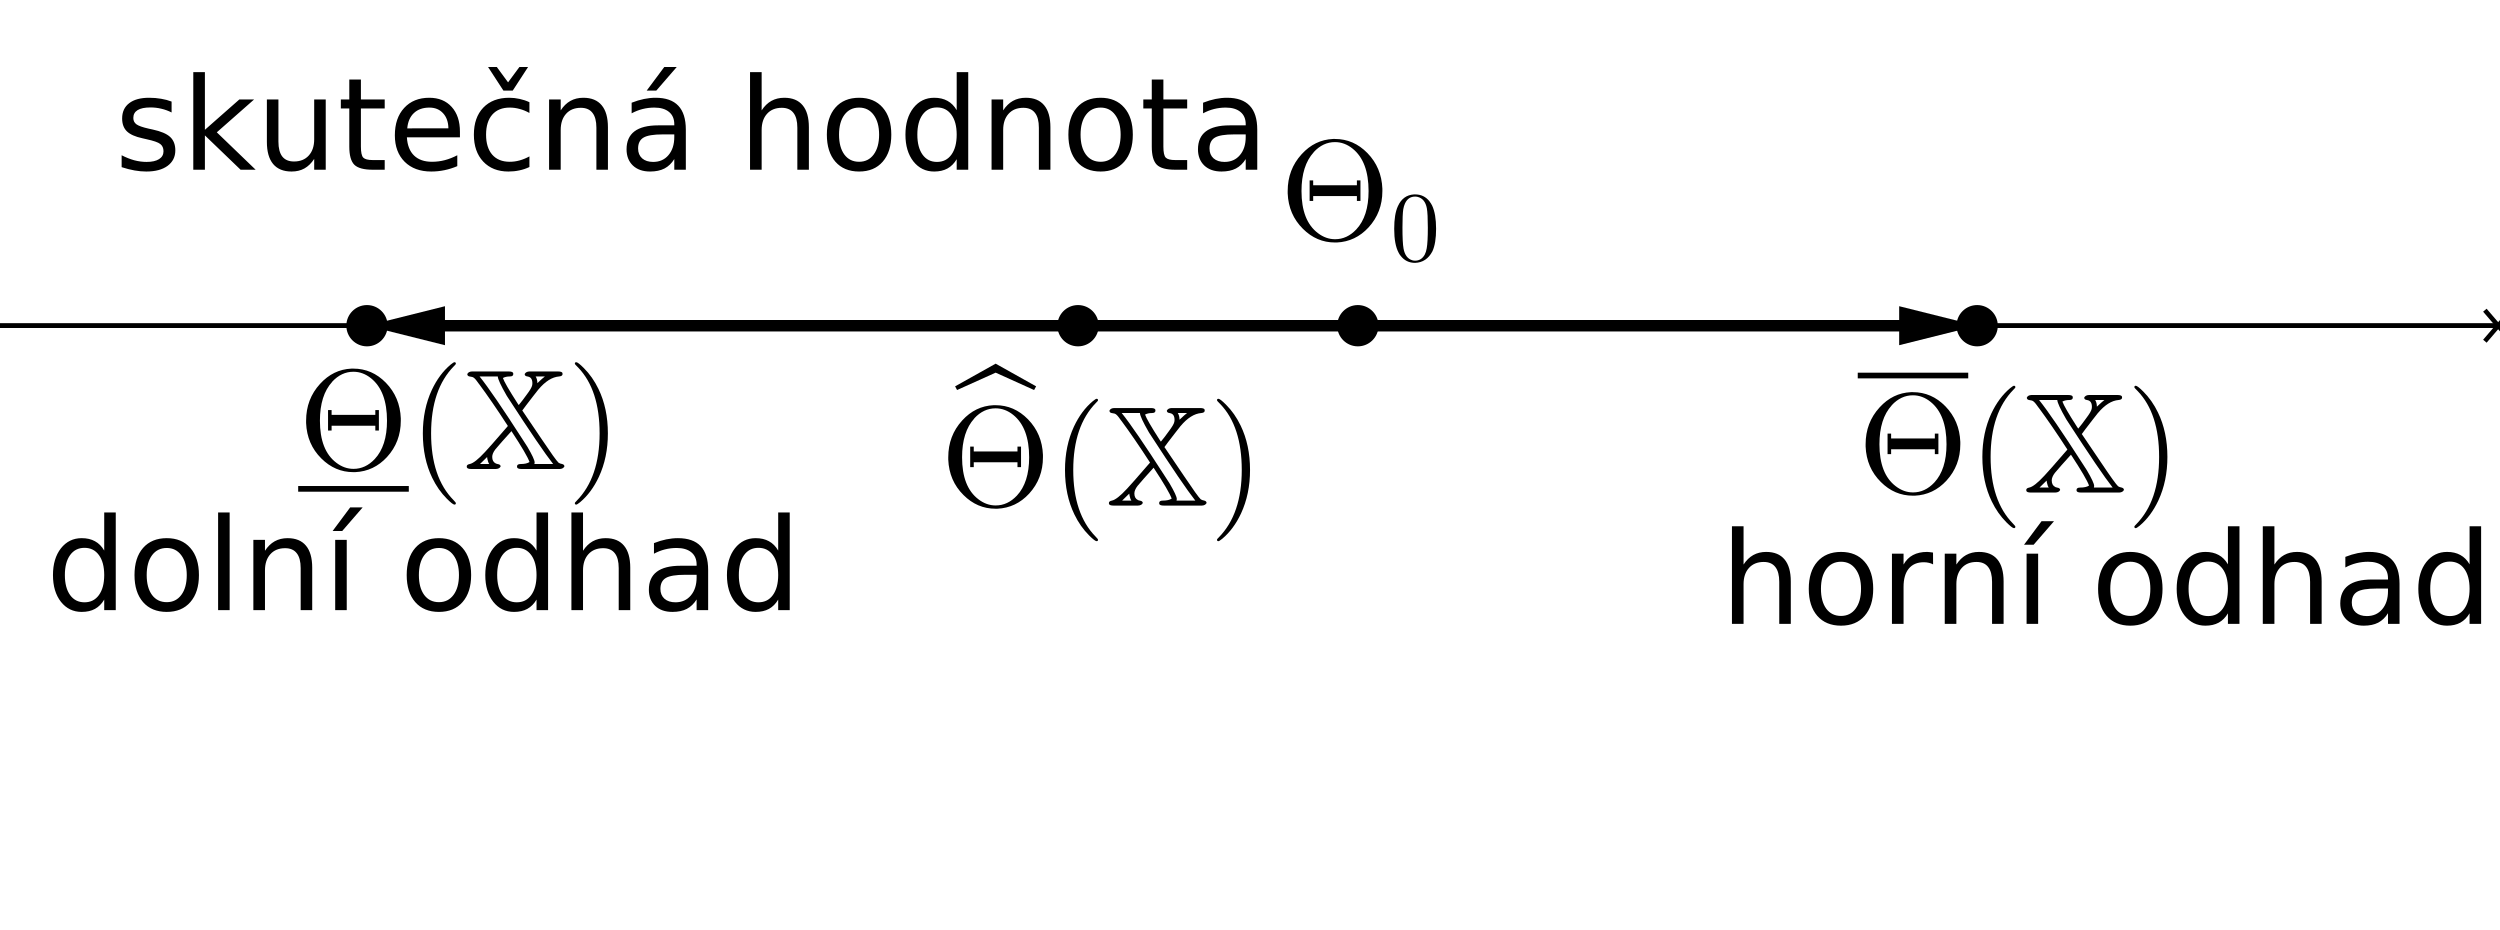 <?xml version="1.0" standalone="no"?>

<svg 
     version="1.1"
     baseProfile="full"
     xmlns="http://www.w3.org/2000/svg"
     xmlns:xlink="http://www.w3.org/1999/xlink"
     xmlns:ev="http://www.w3.org/2001/xml-events"
     x="0px"
     y="0px"
     width="309px"
     height="115px"
     viewBox="0 0 309 115"
     >
<rect x="0" y="0" width="309" height="115" fill="#808080" stroke="none"/>
<title></title>
<desc>Creator: FreeHEP Graphics2D Driver Producer: geogebra.export.SVGExtensions Revision: 12753  Source:  Date: Thursday, February 20, 2020 9:40:34 AM CET</desc>
<g stroke-linejoin="miter" stroke-dashoffset="0" stroke-dasharray="none" stroke-width="1" stroke-miterlimit="10" stroke-linecap="square">
<g transform="matrix(0.567, 0, 0, 0.567, 0, 0)">
<g fill-opacity="1" fill-rule="nonzero" stroke="none" fill="#ffffff">
  <path d="M 0 0 L 546 0 L 546 203 L 0 203 L 0 0 z"/>
</g> <!-- drawing style -->
</g> <!-- transform -->
<g transform="matrix(0.567, 0, 0, 0.567, 0, 0)">
<g stroke-linecap="butt" fill="none" stroke-opacity="1" stroke="#000000">
  <path d="M 0 71 L 544 71"/>
</g> <!-- drawing style -->
</g> <!-- transform -->
<g transform="matrix(0.567, 0, 0, 0.567, 0, 0)">
<g stroke-linecap="butt" fill="none" stroke-opacity="1" stroke="#000000">
  <path d="M 545 71.5 L 542 68"/>
</g> <!-- drawing style -->
</g> <!-- transform -->
<g transform="matrix(0.567, 0, 0, 0.567, 0, 0)">
<g stroke-linecap="butt" fill="none" stroke-opacity="1" stroke="#000000">
  <path d="M 545 70.5 L 542 74"/>
</g> <!-- drawing style -->
</g> <!-- transform -->
<g id="misc">
</g><!-- misc -->
<g id="layer0">
<g transform="matrix(0.567, 0, 0, 0.567, 0, 0)">
<g stroke-linejoin="round" stroke-linecap="round" fill="none" stroke-opacity="1" stroke="#000000">
  <path d="M -5 71 L 551 71"/>
</g> <!-- drawing style -->
</g> <!-- transform -->
<g transform="matrix(0.567, 0, 0, 0.567, 0, 0)">
<g stroke-linejoin="round" stroke-width="2.5" stroke-linecap="round" fill="none" stroke-opacity="1" stroke="#000000">
  <path d="M 296 71 L 414 71"/>
</g> <!-- drawing style -->
</g> <!-- transform -->
<g transform="matrix(0.567, 0, 0, 0.567, 0, 0)">
<g fill-opacity="1" fill-rule="nonzero" stroke="none" fill="#000000">
  <path d="M 431 71 L 414 75.25 L 414 66.75 z"/>
</g> <!-- drawing style -->
</g> <!-- transform -->
<g transform="matrix(0.567, 0, 0, 0.567, 0, 0)">
<g stroke-linejoin="round" stroke-width="2.5" stroke-linecap="round" fill="none" stroke-opacity="1" stroke="#000000">
  <path d="M 296 71 L 97 71"/>
</g> <!-- drawing style -->
</g> <!-- transform -->
<g transform="matrix(0.567, 0, 0, 0.567, 0, 0)">
<g fill-opacity="1" fill-rule="nonzero" stroke="none" fill="#000000">
  <path d="M 80 71 L 97 66.75 L 97 75.25 z"/>
</g> <!-- drawing style -->
</g> <!-- transform -->
<g transform="matrix(0.567, 0, 0, 0.567, 0, 0)">
<g fill-opacity="1" fill-rule="nonzero" stroke="none" fill="#000000">
  <path d="M 300 71 C 300 73.209 298.209 75 296 75 C 293.791 75 292 73.209 292 71 C 292 68.791 293.791 67 296 67 C 298.209 67 300 68.791 300 71 z"/>
</g> <!-- drawing style -->
</g> <!-- transform -->
<g transform="matrix(0.567, 0, 0, 0.567, 0, 0)">
<g stroke-linejoin="round" stroke-linecap="round" fill="none" stroke-opacity="1" stroke="#000000">
  <path d="M 300 71 C 300 73.209 298.209 75 296 75 C 293.791 75 292 73.209 292 71 C 292 68.791 293.791 67 296 67 C 298.209 67 300 68.791 300 71 z"/>
</g> <!-- drawing style -->
</g> <!-- transform -->
<g transform="matrix(0.567, 0, 0, 0.567, 0, 0)">
<g fill-opacity="1" fill-rule="nonzero" stroke="none" fill="#000000">
  <path d="M 239 71 C 239 73.209 237.209 75 235 75 C 232.791 75 231 73.209 231 71 C 231 68.791 232.791 67 235 67 C 237.209 67 239 68.791 239 71 z"/>
</g> <!-- drawing style -->
</g> <!-- transform -->
<g transform="matrix(0.567, 0, 0, 0.567, 0, 0)">
<g stroke-linejoin="round" stroke-linecap="round" fill="none" stroke-opacity="1" stroke="#000000">
  <path d="M 239 71 C 239 73.209 237.209 75 235 75 C 232.791 75 231 73.209 231 71 C 231 68.791 232.791 67 235 67 C 237.209 67 239 68.791 239 71 z"/>
</g> <!-- drawing style -->
</g> <!-- transform -->
<g transform="matrix(0.567, 0, 0, 0.567, 0, 0)">
<g fill-opacity="1" fill-rule="nonzero" stroke="none" fill="#000000">
  <path d="M 435 71 C 435 73.209 433.209 75 431 75 C 428.791 75 427 73.209 427 71 C 427 68.791 428.791 67 431 67 C 433.209 67 435 68.791 435 71 z"/>
</g> <!-- drawing style -->
</g> <!-- transform -->
<g transform="matrix(0.567, 0, 0, 0.567, 0, 0)">
<g stroke-linejoin="round" stroke-linecap="round" fill="none" stroke-opacity="1" stroke="#000000">
  <path d="M 435 71 C 435 73.209 433.209 75 431 75 C 428.791 75 427 73.209 427 71 C 427 68.791 428.791 67 431 67 C 433.209 67 435 68.791 435 71 z"/>
</g> <!-- drawing style -->
</g> <!-- transform -->
<g transform="matrix(0.567, 0, 0, 0.567, 0, 0)">
<g fill-opacity="1" fill-rule="nonzero" stroke="none" fill="#000000">
  <path d="M 84 71 C 84 73.209 82.209 75 80 75 C 77.791 75 76 73.209 76 71 C 76 68.791 77.791 67 80 67 C 82.209 67 84 68.791 84 71 z"/>
</g> <!-- drawing style -->
</g> <!-- transform -->
<g transform="matrix(0.567, 0, 0, 0.567, 0, 0)">
<g stroke-linejoin="round" stroke-linecap="round" fill="none" stroke-opacity="1" stroke="#000000">
  <path d="M 84 71 C 84 73.209 82.209 75 80 75 C 77.791 75 76 73.209 76 71 C 76 68.791 77.791 67 80 67 C 82.209 67 84 68.791 84 71 z"/>
</g> <!-- drawing style -->
</g> <!-- transform -->
<g transform="matrix(0.176, 0, 0, 0.176, 158.173, 29.584)">
<g fill-opacity="1" fill-rule="nonzero" stroke="none" fill="#000000">
  <path d="M 72.094 -33.906 Q 72.094 -19 62.406 -8.406 Q 53.203 1.594 40.094 2.203 L 38.797 2.203 Q 25.906 2.203 16.297 -7.406 Q 6.203 -17.406 5.594 -32.297 L 5.594 -33.906 Q 5.594 -49.094 15.406 -59.797 Q 24.594 -69.906 37.406 -70.5 L 38.797 -70.5 Q 51.906 -70.5 61.594 -60.594 Q 71.5 -50.406 72.094 -35.594 L 72.094 -33.906 z M 38.906 -0.094 Q 47.297 -0.094 53.797 -7 Q 62.406 -16.203 62.406 -33.906 Q 62.406 -54.703 51.203 -63.703 Q 45.5 -68.297 38.797 -68.297 Q 30.406 -68.297 23.906 -61.297 L 23.906 -61.203 Q 15.297 -51.797 15.297 -33.906 Q 15.297 -13.094 26.797 -4.406 Q 32.406 -0.094 38.906 -0.094 z M 56.703 -41.406 L 56.703 -27 L 54.203 -27 L 54.203 -30.406 L 23.5 -30.406 L 23.5 -27 L 21 -27 L 21 -41.406 L 23.5 -41.406 L 23.5 -38 L 54.203 -38 L 54.203 -41.406 L 56.703 -41.406 z"/>
</g> <!-- drawing style -->
</g> <!-- transform -->
<g transform="matrix(0.123, 0, 0, 0.123, 171.843, 32.22)">
<g fill-opacity="1" fill-rule="nonzero" stroke="none" fill="#000000">
  <path d="M 46 -32 Q 46 -17.406 42.297 -9.406 Q 36.406 1.797 24.906 2.203 Q 15.797 2.203 10.297 -5 Q 9.203 -6.297 8.406 -7.906 Q 3.906 -16.203 3.906 -32 Q 3.906 -46.703 7.594 -54.703 Q 12.594 -65.906 23.797 -66.594 L 25 -66.594 Q 33.906 -66.594 39.5 -59.5 L 39.5 -59.406 Q 40.906 -57.594 42 -55.406 Q 46 -46.906 46 -32 z M 24.906 -0 L 24.906 -0 Q 31.203 -0 34.594 -6.094 Q 36 -8.797 36.594 -12.5 Q 37.703 -18.906 37.703 -33.203 Q 37.703 -47.094 36.703 -52.703 Q 34.906 -62.203 27.5 -64.094 Q 26.203 -64.406 24.906 -64.406 Q 17.906 -64.406 14.703 -57.406 Q 13.594 -55 13 -51.594 Q 12.203 -46.203 12.203 -33.203 Q 12.203 -18.094 13.297 -12.094 Q 15.094 -2.5 22.094 -0.406 Q 23.5 -0 24.906 -0 z"/>
</g> <!-- drawing style -->
</g> <!-- transform -->
<g transform="matrix(0.176, 0, 0, 0.176, 118.173, 58.047)">
<g fill-opacity="1" fill-rule="nonzero" stroke="none" fill="#000000">
  <path d="M 0.688 -55.906 L -0.688 -58.5 L 27.781 -74.422 L 56.203 -58.5 L 54.781 -55.906 L 27.781 -68.109 L 0.688 -55.906 z"/>
</g> <!-- drawing style -->
</g> <!-- transform -->
<g transform="matrix(0.176, 0, 0, 0.176, 116.22, 62.49)">
<g fill-opacity="1" fill-rule="nonzero" stroke="none" fill="#000000">
  <path d="M 72.094 -33.906 Q 72.094 -19 62.406 -8.406 Q 53.203 1.594 40.094 2.203 L 38.797 2.203 Q 25.906 2.203 16.297 -7.406 Q 6.203 -17.406 5.594 -32.297 L 5.594 -33.906 Q 5.594 -49.094 15.406 -59.797 Q 24.594 -69.906 37.406 -70.5 L 38.797 -70.5 Q 51.906 -70.5 61.594 -60.594 Q 71.5 -50.406 72.094 -35.594 L 72.094 -33.906 z M 38.906 -0.094 Q 47.297 -0.094 53.797 -7 Q 62.406 -16.203 62.406 -33.906 Q 62.406 -54.703 51.203 -63.703 Q 45.5 -68.297 38.797 -68.297 Q 30.406 -68.297 23.906 -61.297 L 23.906 -61.203 Q 15.297 -51.797 15.297 -33.906 Q 15.297 -13.094 26.797 -4.406 Q 32.406 -0.094 38.906 -0.094 z M 56.703 -41.406 L 56.703 -27 L 54.203 -27 L 54.203 -30.406 L 23.5 -30.406 L 23.5 -27 L 21 -27 L 21 -41.406 L 23.5 -41.406 L 23.5 -38 L 54.203 -38 L 54.203 -41.406 L 56.703 -41.406 z"/>
</g> <!-- drawing style -->
</g> <!-- transform -->
<g transform="matrix(0.176, 0, 0, 0.176, 129.89, 62.49)">
<g fill-opacity="1" fill-rule="nonzero" stroke="none" fill="#000000">
  <path d="M 33.094 24 L 33.094 24 Q 33.094 25 32.094 25 Q 30.906 25 26.797 20.906 Q 20.594 14.703 16.5 6.203 Q 9.906 -7.406 9.906 -25 Q 9.906 -41.906 16.203 -55.5 Q 21.406 -66.594 29.406 -73.297 Q 31.5 -75 32.094 -75 Q 33.094 -75 33.094 -74 Q 33.094 -73.5 31.797 -72.297 Q 15.703 -55.906 15.703 -25 Q 15.703 5.797 31.406 21.797 Q 33.094 23.5 33.094 24 z"/>
</g> <!-- drawing style -->
</g> <!-- transform -->
<g transform="matrix(0.176, 0, 0, 0.176, 136.724, 62.49)">
<g fill-opacity="1" fill-rule="nonzero" stroke="none" fill="#000000">
  <path d="M 45.906 -68.5 L 65.906 -68.5 Q 68.594 -68.5 69.094 -67.5 L 69.094 -67.406 Q 69.203 -67.094 69.203 -66.703 Q 69.203 -65.203 66.797 -65 Q 59.406 -64.406 52.203 -55.797 L 52.094 -55.703 L 52 -55.594 L 51.906 -55.5 L 51.906 -55.406 L 51.797 -55.297 Q 50.5 -53.797 48.5 -51.094 L 43.5 -44.594 L 40.906 -41.094 L 54.5 -21 Q 64.406 -6.203 66.406 -4.406 Q 67.297 -3.797 68.906 -3.5 Q 70.5 -3.094 70.5 -1.797 Q 69.594 -0.094 67.203 -0 L 40.5 -0 Q 37.703 -0 37.297 -1.094 Q 37.203 -1.406 37.203 -1.797 Q 37.203 -3.5 39.797 -3.5 Q 43.906 -3.5 46 -4.906 Q 44.203 -10 33.297 -26.594 Q 25.5 -18 22 -13.797 Q 19.797 -10.906 19.797 -8.5 Q 19.797 -5.094 22.297 -3.906 L 22.406 -3.797 L 22.5 -3.797 Q 23 -3.594 23.5 -3.5 Q 25.703 -3.203 25.703 -1.797 Q 24.906 -0.094 22.297 -0 L 5.203 -0 Q 2.406 -0 2 -1.094 Q 1.906 -1.406 1.906 -1.797 Q 1.906 -3.094 4 -3.5 Q 7.594 -4.203 14.703 -11.906 L 20 -17.797 L 30.797 -30.203 Q 19.594 -47.5 10.703 -59.5 L 10.594 -59.594 Q 9.703 -60.906 8.906 -61.906 Q 7.203 -64.203 5.906 -64.594 Q 5.5 -64.703 4.906 -64.797 Q 4.5 -64.906 3.797 -65 Q 2.297 -65.297 2.297 -66.703 Q 3.094 -68.406 5.594 -68.5 L 31.297 -68.5 Q 34.094 -68.5 34.5 -67.406 Q 34.594 -67.094 34.594 -66.703 Q 34.594 -65 32.203 -65 Q 29.297 -65 27.297 -63.906 Q 28.594 -60.094 37.594 -46.094 L 38.406 -44.906 Q 40.797 -47.703 44 -52.203 Q 47.406 -56.703 47.797 -58.594 Q 48 -59.297 48 -60.203 Q 48 -64.297 44.906 -64.906 Q 44.703 -65 44.5 -65 Q 42.594 -65.203 42.594 -66.703 Q 43.5 -68.406 45.906 -68.5 z M 56.797 -65 L 50.297 -65 Q 51.5 -63.094 51.5 -60.297 Q 55.406 -64 56.797 -65 z M 16.203 -8.406 L 11.203 -3.5 L 17.703 -3.5 Q 16.906 -4.594 16.406 -7 L 16.203 -8.406 L 16.203 -8.406 z M 23.703 -65 L 10.906 -65 Q 20 -53.703 41.594 -20.094 Q 43.594 -17.094 44.5 -15.594 Q 49.594 -6.906 49.594 -4.594 Q 49.594 -4.094 49.406 -3.5 L 62.594 -3.5 Q 54.203 -14.094 30.594 -50.5 Q 30.203 -51.094 29.906 -51.594 Q 23.797 -62.203 23.703 -65 z"/>
</g> <!-- drawing style -->
</g> <!-- transform -->
<g transform="matrix(0.176, 0, 0, 0.176, 149.417, 62.49)">
<g fill-opacity="1" fill-rule="nonzero" stroke="none" fill="#000000">
  <path d="M 28.906 -25 L 28.906 -25 Q 28.906 -8.094 22.594 5.5 Q 17.406 16.594 9.406 23.297 Q 7.297 25 6.703 25 Q 5.703 25 5.703 24 Q 5.703 23.5 7 22.297 Q 23.094 5.906 23.094 -25 Q 23.094 -55.5 8.094 -71.203 L 7.594 -71.703 Q 5.703 -73.5 5.703 -74 Q 5.703 -75 6.703 -75 Q 7.906 -75 12 -70.906 Q 18.203 -64.703 22.297 -56.203 Q 28.906 -42.594 28.906 -25 z"/>
</g> <!-- drawing style -->
</g> <!-- transform -->
<g transform="matrix(17.575, 0, 0, 17.575, 0, 0)">
<g fill-opacity="1" fill-rule="nonzero" stroke="none" fill="#000000">
  <path d="M 13.065 2.621 L 13.842 2.621 L 13.842 2.661 L 13.065 2.661 L 13.065 2.621 z"/>
</g> <!-- drawing style -->
</g> <!-- transform -->
<g transform="matrix(0.176, 0, 0, 0.176, 229.606, 60.879)">
<g fill-opacity="1" fill-rule="nonzero" stroke="none" fill="#000000">
  <path d="M 72.094 -33.906 Q 72.094 -19 62.406 -8.406 Q 53.203 1.594 40.094 2.203 L 38.797 2.203 Q 25.906 2.203 16.297 -7.406 Q 6.203 -17.406 5.594 -32.297 L 5.594 -33.906 Q 5.594 -49.094 15.406 -59.797 Q 24.594 -69.906 37.406 -70.5 L 38.797 -70.5 Q 51.906 -70.5 61.594 -60.594 Q 71.5 -50.406 72.094 -35.594 L 72.094 -33.906 z M 38.906 -0.094 Q 47.297 -0.094 53.797 -7 Q 62.406 -16.203 62.406 -33.906 Q 62.406 -54.703 51.203 -63.703 Q 45.5 -68.297 38.797 -68.297 Q 30.406 -68.297 23.906 -61.297 L 23.906 -61.203 Q 15.297 -51.797 15.297 -33.906 Q 15.297 -13.094 26.797 -4.406 Q 32.406 -0.094 38.906 -0.094 z M 56.703 -41.406 L 56.703 -27 L 54.203 -27 L 54.203 -30.406 L 23.5 -30.406 L 23.5 -27 L 21 -27 L 21 -41.406 L 23.5 -41.406 L 23.5 -38 L 54.203 -38 L 54.203 -41.406 L 56.703 -41.406 z"/>
</g> <!-- drawing style -->
</g> <!-- transform -->
<g transform="matrix(0.176, 0, 0, 0.176, 243.276, 60.879)">
<g fill-opacity="1" fill-rule="nonzero" stroke="none" fill="#000000">
  <path d="M 33.094 24 L 33.094 24 Q 33.094 25 32.094 25 Q 30.906 25 26.797 20.906 Q 20.594 14.703 16.5 6.203 Q 9.906 -7.406 9.906 -25 Q 9.906 -41.906 16.203 -55.5 Q 21.406 -66.594 29.406 -73.297 Q 31.5 -75 32.094 -75 Q 33.094 -75 33.094 -74 Q 33.094 -73.5 31.797 -72.297 Q 15.703 -55.906 15.703 -25 Q 15.703 5.797 31.406 21.797 Q 33.094 23.5 33.094 24 z"/>
</g> <!-- drawing style -->
</g> <!-- transform -->
<g transform="matrix(0.176, 0, 0, 0.176, 250.11, 60.879)">
<g fill-opacity="1" fill-rule="nonzero" stroke="none" fill="#000000">
  <path d="M 45.906 -68.5 L 65.906 -68.5 Q 68.594 -68.5 69.094 -67.5 L 69.094 -67.406 Q 69.203 -67.094 69.203 -66.703 Q 69.203 -65.203 66.797 -65 Q 59.406 -64.406 52.203 -55.797 L 52.094 -55.703 L 52 -55.594 L 51.906 -55.5 L 51.906 -55.406 L 51.797 -55.297 Q 50.5 -53.797 48.5 -51.094 L 43.5 -44.594 L 40.906 -41.094 L 54.5 -21 Q 64.406 -6.203 66.406 -4.406 Q 67.297 -3.797 68.906 -3.5 Q 70.5 -3.094 70.5 -1.797 Q 69.594 -0.094 67.203 -0 L 40.5 -0 Q 37.703 -0 37.297 -1.094 Q 37.203 -1.406 37.203 -1.797 Q 37.203 -3.5 39.797 -3.5 Q 43.906 -3.5 46 -4.906 Q 44.203 -10 33.297 -26.594 Q 25.5 -18 22 -13.797 Q 19.797 -10.906 19.797 -8.5 Q 19.797 -5.094 22.297 -3.906 L 22.406 -3.797 L 22.5 -3.797 Q 23 -3.594 23.5 -3.5 Q 25.703 -3.203 25.703 -1.797 Q 24.906 -0.094 22.297 -0 L 5.203 -0 Q 2.406 -0 2 -1.094 Q 1.906 -1.406 1.906 -1.797 Q 1.906 -3.094 4 -3.5 Q 7.594 -4.203 14.703 -11.906 L 20 -17.797 L 30.797 -30.203 Q 19.594 -47.5 10.703 -59.5 L 10.594 -59.594 Q 9.703 -60.906 8.906 -61.906 Q 7.203 -64.203 5.906 -64.594 Q 5.5 -64.703 4.906 -64.797 Q 4.5 -64.906 3.797 -65 Q 2.297 -65.297 2.297 -66.703 Q 3.094 -68.406 5.594 -68.5 L 31.297 -68.5 Q 34.094 -68.5 34.5 -67.406 Q 34.594 -67.094 34.594 -66.703 Q 34.594 -65 32.203 -65 Q 29.297 -65 27.297 -63.906 Q 28.594 -60.094 37.594 -46.094 L 38.406 -44.906 Q 40.797 -47.703 44 -52.203 Q 47.406 -56.703 47.797 -58.594 Q 48 -59.297 48 -60.203 Q 48 -64.297 44.906 -64.906 Q 44.703 -65 44.5 -65 Q 42.594 -65.203 42.594 -66.703 Q 43.5 -68.406 45.906 -68.5 z M 56.797 -65 L 50.297 -65 Q 51.5 -63.094 51.5 -60.297 Q 55.406 -64 56.797 -65 z M 16.203 -8.406 L 11.203 -3.5 L 17.703 -3.5 Q 16.906 -4.594 16.406 -7 L 16.203 -8.406 L 16.203 -8.406 z M 23.703 -65 L 10.906 -65 Q 20 -53.703 41.594 -20.094 Q 43.594 -17.094 44.5 -15.594 Q 49.594 -6.906 49.594 -4.594 Q 49.594 -4.094 49.406 -3.5 L 62.594 -3.5 Q 54.203 -14.094 30.594 -50.5 Q 30.203 -51.094 29.906 -51.594 Q 23.797 -62.203 23.703 -65 z"/>
</g> <!-- drawing style -->
</g> <!-- transform -->
<g transform="matrix(0.176, 0, 0, 0.176, 262.803, 60.879)">
<g fill-opacity="1" fill-rule="nonzero" stroke="none" fill="#000000">
  <path d="M 28.906 -25 L 28.906 -25 Q 28.906 -8.094 22.594 5.5 Q 17.406 16.594 9.406 23.297 Q 7.297 25 6.703 25 Q 5.703 25 5.703 24 Q 5.703 23.5 7 22.297 Q 23.094 5.906 23.094 -25 Q 23.094 -55.5 8.094 -71.203 L 7.594 -71.703 Q 5.703 -73.5 5.703 -74 Q 5.703 -75 6.703 -75 Q 7.906 -75 12 -70.906 Q 18.203 -64.703 22.297 -56.203 Q 28.906 -42.594 28.906 -25 z"/>
</g> <!-- drawing style -->
</g> <!-- transform -->
<g transform="matrix(0.176, 0, 0, 0.176, 36.85, 57.969)">
<g fill-opacity="1" fill-rule="nonzero" stroke="none" fill="#000000">
  <path d="M 72.094 -33.906 Q 72.094 -19 62.406 -8.406 Q 53.203 1.594 40.094 2.203 L 38.797 2.203 Q 25.906 2.203 16.297 -7.406 Q 6.203 -17.406 5.594 -32.297 L 5.594 -33.906 Q 5.594 -49.094 15.406 -59.797 Q 24.594 -69.906 37.406 -70.5 L 38.797 -70.5 Q 51.906 -70.5 61.594 -60.594 Q 71.5 -50.406 72.094 -35.594 L 72.094 -33.906 z M 38.906 -0.094 Q 47.297 -0.094 53.797 -7 Q 62.406 -16.203 62.406 -33.906 Q 62.406 -54.703 51.203 -63.703 Q 45.5 -68.297 38.797 -68.297 Q 30.406 -68.297 23.906 -61.297 L 23.906 -61.203 Q 15.297 -51.797 15.297 -33.906 Q 15.297 -13.094 26.797 -4.406 Q 32.406 -0.094 38.906 -0.094 z M 56.703 -41.406 L 56.703 -27 L 54.203 -27 L 54.203 -30.406 L 23.5 -30.406 L 23.5 -27 L 21 -27 L 21 -41.406 L 23.5 -41.406 L 23.5 -38 L 54.203 -38 L 54.203 -41.406 L 56.703 -41.406 z"/>
</g> <!-- drawing style -->
</g> <!-- transform -->
<g transform="matrix(17.575, 0, 0, 17.575, 0, 0)">
<g fill-opacity="1" fill-rule="nonzero" stroke="none" fill="#000000">
  <path d="M 2.097 3.418 L 2.875 3.418 L 2.875 3.458 L 2.097 3.458 L 2.097 3.418 z"/>
</g> <!-- drawing style -->
</g> <!-- transform -->
<g transform="matrix(0.176, 0, 0, 0.176, 50.52, 57.969)">
<g fill-opacity="1" fill-rule="nonzero" stroke="none" fill="#000000">
  <path d="M 33.094 24 L 33.094 24 Q 33.094 25 32.094 25 Q 30.906 25 26.797 20.906 Q 20.594 14.703 16.5 6.203 Q 9.906 -7.406 9.906 -25 Q 9.906 -41.906 16.203 -55.5 Q 21.406 -66.594 29.406 -73.297 Q 31.5 -75 32.094 -75 Q 33.094 -75 33.094 -74 Q 33.094 -73.5 31.797 -72.297 Q 15.703 -55.906 15.703 -25 Q 15.703 5.797 31.406 21.797 Q 33.094 23.5 33.094 24 z"/>
</g> <!-- drawing style -->
</g> <!-- transform -->
<g transform="matrix(0.176, 0, 0, 0.176, 57.354, 57.969)">
<g fill-opacity="1" fill-rule="nonzero" stroke="none" fill="#000000">
  <path d="M 45.906 -68.5 L 65.906 -68.5 Q 68.594 -68.5 69.094 -67.5 L 69.094 -67.406 Q 69.203 -67.094 69.203 -66.703 Q 69.203 -65.203 66.797 -65 Q 59.406 -64.406 52.203 -55.797 L 52.094 -55.703 L 52 -55.594 L 51.906 -55.5 L 51.906 -55.406 L 51.797 -55.297 Q 50.5 -53.797 48.5 -51.094 L 43.5 -44.594 L 40.906 -41.094 L 54.5 -21 Q 64.406 -6.203 66.406 -4.406 Q 67.297 -3.797 68.906 -3.5 Q 70.5 -3.094 70.5 -1.797 Q 69.594 -0.094 67.203 -0 L 40.5 -0 Q 37.703 -0 37.297 -1.094 Q 37.203 -1.406 37.203 -1.797 Q 37.203 -3.5 39.797 -3.5 Q 43.906 -3.5 46 -4.906 Q 44.203 -10 33.297 -26.594 Q 25.5 -18 22 -13.797 Q 19.797 -10.906 19.797 -8.5 Q 19.797 -5.094 22.297 -3.906 L 22.406 -3.797 L 22.5 -3.797 Q 23 -3.594 23.5 -3.5 Q 25.703 -3.203 25.703 -1.797 Q 24.906 -0.094 22.297 -0 L 5.203 -0 Q 2.406 -0 2 -1.094 Q 1.906 -1.406 1.906 -1.797 Q 1.906 -3.094 4 -3.5 Q 7.594 -4.203 14.703 -11.906 L 20 -17.797 L 30.797 -30.203 Q 19.594 -47.5 10.703 -59.5 L 10.594 -59.594 Q 9.703 -60.906 8.906 -61.906 Q 7.203 -64.203 5.906 -64.594 Q 5.5 -64.703 4.906 -64.797 Q 4.5 -64.906 3.797 -65 Q 2.297 -65.297 2.297 -66.703 Q 3.094 -68.406 5.594 -68.5 L 31.297 -68.5 Q 34.094 -68.5 34.5 -67.406 Q 34.594 -67.094 34.594 -66.703 Q 34.594 -65 32.203 -65 Q 29.297 -65 27.297 -63.906 Q 28.594 -60.094 37.594 -46.094 L 38.406 -44.906 Q 40.797 -47.703 44 -52.203 Q 47.406 -56.703 47.797 -58.594 Q 48 -59.297 48 -60.203 Q 48 -64.297 44.906 -64.906 Q 44.703 -65 44.5 -65 Q 42.594 -65.203 42.594 -66.703 Q 43.5 -68.406 45.906 -68.5 z M 56.797 -65 L 50.297 -65 Q 51.5 -63.094 51.5 -60.297 Q 55.406 -64 56.797 -65 z M 16.203 -8.406 L 11.203 -3.5 L 17.703 -3.5 Q 16.906 -4.594 16.406 -7 L 16.203 -8.406 L 16.203 -8.406 z M 23.703 -65 L 10.906 -65 Q 20 -53.703 41.594 -20.094 Q 43.594 -17.094 44.5 -15.594 Q 49.594 -6.906 49.594 -4.594 Q 49.594 -4.094 49.406 -3.5 L 62.594 -3.5 Q 54.203 -14.094 30.594 -50.5 Q 30.203 -51.094 29.906 -51.594 Q 23.797 -62.203 23.703 -65 z"/>
</g> <!-- drawing style -->
</g> <!-- transform -->
<g transform="matrix(0.176, 0, 0, 0.176, 70.047, 57.969)">
<g fill-opacity="1" fill-rule="nonzero" stroke="none" fill="#000000">
  <path d="M 28.906 -25 L 28.906 -25 Q 28.906 -8.094 22.594 5.5 Q 17.406 16.594 9.406 23.297 Q 7.297 25 6.703 25 Q 5.703 25 5.703 24 Q 5.703 23.5 7 22.297 Q 23.094 5.906 23.094 -25 Q 23.094 -55.5 8.094 -71.203 L 7.594 -71.703 Q 5.703 -73.5 5.703 -74 Q 5.703 -75 6.703 -75 Q 7.906 -75 12 -70.906 Q 18.203 -64.703 22.297 -56.203 Q 28.906 -42.594 28.906 -25 z"/>
</g> <!-- drawing style -->
</g> <!-- transform -->
<g transform="matrix(0.567, 0, 0, 0.567, 0, 0)">
<g fill-opacity="1" fill-rule="nonzero" stroke="none" fill="#000000">
  <path d="M 37.406 22.141 L 37.406 24.516 Q 36.328 23.969 35.172 23.703 Q 34.031 23.422 32.812 23.422 Q 30.938 23.422 30 24 Q 29.062 24.578 29.062 25.719 Q 29.062 26.594 29.734 27.094 Q 30.406 27.594 32.422 28.047 L 33.281 28.234 Q 35.969 28.812 37.094 29.859 Q 38.219 30.906 38.219 32.781 Q 38.219 34.906 36.531 36.156 Q 34.844 37.391 31.891 37.391 Q 30.656 37.391 29.328 37.156 Q 28 36.922 26.516 36.438 L 26.516 33.844 Q 27.906 34.562 29.266 34.938 Q 30.625 35.297 31.953 35.297 Q 33.719 35.297 34.672 34.688 Q 35.641 34.078 35.641 32.969 Q 35.641 31.938 34.938 31.391 Q 34.25 30.844 31.922 30.344 L 31.047 30.141 Q 28.703 29.641 27.656 28.625 Q 26.625 27.609 26.625 25.828 Q 26.625 23.672 28.156 22.5 Q 29.688 21.312 32.5 21.312 Q 33.906 21.312 35.125 21.531 Q 36.359 21.734 37.406 22.141 z M 42.135 15.719 L 44.666 15.719 L 44.666 28.297 L 52.166 21.688 L 55.385 21.688 L 47.26 28.844 L 55.729 37 L 52.447 37 L 44.666 29.516 L 44.666 37 L 42.135 37 L 42.135 15.719 z M 58.178 30.953 L 58.178 21.688 L 60.693 21.688 L 60.693 30.859 Q 60.693 33.031 61.537 34.125 Q 62.396 35.203 64.084 35.203 Q 66.131 35.203 67.303 33.906 Q 68.49 32.609 68.49 30.375 L 68.49 21.688 L 71.006 21.688 L 71.006 37 L 68.49 37 L 68.49 34.641 Q 67.568 36.047 66.365 36.719 Q 65.162 37.391 63.553 37.391 Q 60.912 37.391 59.537 35.75 Q 58.178 34.109 58.178 30.953 z M 64.506 21.312 L 64.506 21.312 z M 78.674 17.344 L 78.674 21.688 L 83.861 21.688 L 83.861 23.641 L 78.674 23.641 L 78.674 31.953 Q 78.674 33.828 79.189 34.359 Q 79.705 34.891 81.268 34.891 L 83.861 34.891 L 83.861 37 L 81.268 37 Q 78.361 37 77.252 35.922 Q 76.143 34.828 76.143 31.953 L 76.143 23.641 L 74.299 23.641 L 74.299 21.688 L 76.143 21.688 L 76.143 17.344 L 78.674 17.344 z M 100.262 28.719 L 100.262 29.938 L 88.699 29.938 Q 88.855 32.547 90.262 33.906 Q 91.668 35.266 94.168 35.266 Q 95.621 35.266 96.98 34.906 Q 98.34 34.547 99.684 33.844 L 99.684 36.219 Q 98.324 36.797 96.902 37.094 Q 95.48 37.391 94.012 37.391 Q 90.355 37.391 88.215 35.266 Q 86.074 33.125 86.074 29.5 Q 86.074 25.734 88.105 23.531 Q 90.137 21.312 93.574 21.312 Q 96.668 21.312 98.465 23.312 Q 100.262 25.297 100.262 28.719 z M 97.746 27.969 Q 97.715 25.906 96.59 24.688 Q 95.465 23.453 93.605 23.453 Q 91.496 23.453 90.23 24.641 Q 88.965 25.828 88.777 27.984 L 97.746 27.969 z M 115.41 22.281 L 115.41 24.625 Q 114.348 24.031 113.27 23.75 Q 112.207 23.453 111.113 23.453 Q 108.66 23.453 107.301 25 Q 105.957 26.547 105.957 29.359 Q 105.957 32.156 107.301 33.719 Q 108.66 35.266 111.113 35.266 Q 112.207 35.266 113.27 34.969 Q 114.348 34.672 115.41 34.094 L 115.41 36.406 Q 114.363 36.906 113.223 37.141 Q 112.098 37.391 110.832 37.391 Q 107.379 37.391 105.332 35.219 Q 103.301 33.047 103.301 29.359 Q 103.301 25.609 105.348 23.469 Q 107.41 21.312 111.004 21.312 Q 112.16 21.312 113.27 21.562 Q 114.379 21.797 115.41 22.281 z M 109.738 19.75 L 106.395 14.609 L 108.301 14.609 L 110.754 17.953 L 113.223 14.609 L 115.113 14.609 L 111.77 19.75 L 109.738 19.75 z M 132.523 27.75 L 132.523 37 L 130.008 37 L 130.008 27.844 Q 130.008 25.672 129.148 24.594 Q 128.305 23.5 126.617 23.5 Q 124.57 23.5 123.398 24.812 Q 122.227 26.109 122.227 28.344 L 122.227 37 L 119.695 37 L 119.695 21.688 L 122.227 21.688 L 122.227 24.062 Q 123.117 22.688 124.336 22 Q 125.57 21.312 127.164 21.312 Q 129.805 21.312 131.164 22.953 Q 132.523 24.578 132.523 27.75 z M 144.488 29.297 Q 141.441 29.297 140.27 30 Q 139.098 30.703 139.098 32.375 Q 139.098 33.719 139.973 34.516 Q 140.863 35.297 142.379 35.297 Q 144.473 35.297 145.723 33.812 Q 146.988 32.328 146.988 29.859 L 146.988 29.297 L 144.488 29.297 z M 149.504 28.266 L 149.504 37 L 146.988 37 L 146.988 34.672 Q 146.129 36.062 144.848 36.734 Q 143.566 37.391 141.707 37.391 Q 139.348 37.391 137.957 36.078 Q 136.582 34.75 136.582 32.547 Q 136.582 29.953 138.301 28.641 Q 140.035 27.328 143.473 27.328 L 146.988 27.328 L 146.988 27.094 Q 146.988 25.344 145.848 24.406 Q 144.707 23.453 142.645 23.453 Q 141.332 23.453 140.082 23.766 Q 138.848 24.078 137.691 24.703 L 137.691 22.391 Q 139.082 21.844 140.379 21.578 Q 141.676 21.312 142.91 21.312 Q 146.223 21.312 147.863 23.047 Q 149.504 24.766 149.504 28.266 z M 144.801 14.609 L 147.52 14.609 L 143.066 19.75 L 140.973 19.75 L 144.801 14.609 z M 176.328 27.75 L 176.328 37 L 173.812 37 L 173.812 27.844 Q 173.812 25.672 172.953 24.594 Q 172.109 23.5 170.422 23.5 Q 168.375 23.5 167.203 24.812 Q 166.031 26.109 166.031 28.344 L 166.031 37 L 163.5 37 L 163.5 15.719 L 166.031 15.719 L 166.031 24.062 Q 166.922 22.688 168.141 22 Q 169.375 21.312 170.969 21.312 Q 173.609 21.312 174.969 22.953 Q 176.328 24.578 176.328 27.75 z M 187.277 23.453 Q 185.246 23.453 184.074 25.031 Q 182.902 26.609 182.902 29.359 Q 182.902 32.109 184.059 33.688 Q 185.23 35.266 187.277 35.266 Q 189.277 35.266 190.449 33.688 Q 191.637 32.094 191.637 29.359 Q 191.637 26.641 190.449 25.047 Q 189.277 23.453 187.277 23.453 z M 187.277 21.312 Q 190.559 21.312 192.418 23.453 Q 194.293 25.578 194.293 29.359 Q 194.293 33.109 192.418 35.25 Q 190.559 37.391 187.277 37.391 Q 183.98 37.391 182.105 35.25 Q 180.246 33.109 180.246 29.359 Q 180.246 25.578 182.105 23.453 Q 183.98 21.312 187.277 21.312 z M 208.549 24.016 L 208.549 15.719 L 211.064 15.719 L 211.064 37 L 208.549 37 L 208.549 34.703 Q 207.752 36.062 206.533 36.734 Q 205.33 37.391 203.643 37.391 Q 200.861 37.391 199.111 35.188 Q 197.377 32.969 197.377 29.359 Q 197.377 25.75 199.111 23.531 Q 200.861 21.312 203.643 21.312 Q 205.33 21.312 206.533 21.984 Q 207.752 22.641 208.549 24.016 z M 199.971 29.359 Q 199.971 32.125 201.111 33.719 Q 202.252 35.297 204.252 35.297 Q 206.252 35.297 207.393 33.719 Q 208.549 32.125 208.549 29.359 Q 208.549 26.578 207.393 25 Q 206.252 23.422 204.252 23.422 Q 202.252 23.422 201.111 25 Q 199.971 26.578 199.971 29.359 z M 228.979 27.75 L 228.979 37 L 226.463 37 L 226.463 27.844 Q 226.463 25.672 225.604 24.594 Q 224.76 23.5 223.072 23.5 Q 221.025 23.5 219.854 24.812 Q 218.682 26.109 218.682 28.344 L 218.682 37 L 216.15 37 L 216.15 21.688 L 218.682 21.688 L 218.682 24.062 Q 219.572 22.688 220.791 22 Q 222.025 21.312 223.619 21.312 Q 226.26 21.312 227.619 22.953 Q 228.979 24.578 228.979 27.75 z M 239.928 23.453 Q 237.896 23.453 236.725 25.031 Q 235.553 26.609 235.553 29.359 Q 235.553 32.109 236.709 33.688 Q 237.881 35.266 239.928 35.266 Q 241.928 35.266 243.1 33.688 Q 244.287 32.094 244.287 29.359 Q 244.287 26.641 243.1 25.047 Q 241.928 23.453 239.928 23.453 z M 239.928 21.312 Q 243.209 21.312 245.068 23.453 Q 246.943 25.578 246.943 29.359 Q 246.943 33.109 245.068 35.25 Q 243.209 37.391 239.928 37.391 Q 236.631 37.391 234.756 35.25 Q 232.896 33.109 232.896 29.359 Q 232.896 25.578 234.756 23.453 Q 236.631 21.312 239.928 21.312 z M 253.605 17.344 L 253.605 21.688 L 258.793 21.688 L 258.793 23.641 L 253.605 23.641 L 253.605 31.953 Q 253.605 33.828 254.121 34.359 Q 254.637 34.891 256.199 34.891 L 258.793 34.891 L 258.793 37 L 256.199 37 Q 253.293 37 252.184 35.922 Q 251.074 34.828 251.074 31.953 L 251.074 23.641 L 249.23 23.641 L 249.23 21.688 L 251.074 21.688 L 251.074 17.344 L 253.605 17.344 z M 269.053 29.297 Q 266.006 29.297 264.834 30 Q 263.662 30.703 263.662 32.375 Q 263.662 33.719 264.537 34.516 Q 265.428 35.297 266.943 35.297 Q 269.037 35.297 270.287 33.812 Q 271.553 32.328 271.553 29.859 L 271.553 29.297 L 269.053 29.297 z M 274.068 28.266 L 274.068 37 L 271.553 37 L 271.553 34.672 Q 270.693 36.062 269.412 36.734 Q 268.131 37.391 266.271 37.391 Q 263.912 37.391 262.521 36.078 Q 261.146 34.75 261.146 32.547 Q 261.146 29.953 262.865 28.641 Q 264.6 27.328 268.037 27.328 L 271.553 27.328 L 271.553 27.094 Q 271.553 25.344 270.412 24.406 Q 269.271 23.453 267.209 23.453 Q 265.896 23.453 264.646 23.766 Q 263.412 24.078 262.256 24.703 L 262.256 22.391 Q 263.646 21.844 264.943 21.578 Q 266.24 21.312 267.475 21.312 Q 270.787 21.312 272.428 23.047 Q 274.068 24.766 274.068 28.266 z"/>
</g> <!-- drawing style -->
</g> <!-- transform -->
<g transform="matrix(0.567, 0, 0, 0.567, 0, 0)">
<g fill-opacity="1" fill-rule="nonzero" stroke="none" fill="#000000">
  <path d="M 22.719 120.016 L 22.719 111.719 L 25.234 111.719 L 25.234 133 L 22.719 133 L 22.719 130.703 Q 21.922 132.062 20.703 132.734 Q 19.5 133.391 17.812 133.391 Q 15.031 133.391 13.281 131.188 Q 11.547 128.969 11.547 125.359 Q 11.547 121.75 13.281 119.531 Q 15.031 117.312 17.812 117.312 Q 19.5 117.312 20.703 117.984 Q 21.922 118.641 22.719 120.016 z M 14.141 125.359 Q 14.141 128.125 15.281 129.719 Q 16.422 131.297 18.422 131.297 Q 20.422 131.297 21.562 129.719 Q 22.719 128.125 22.719 125.359 Q 22.719 122.578 21.562 121 Q 20.422 119.422 18.422 119.422 Q 16.422 119.422 15.281 121 Q 14.141 122.578 14.141 125.359 z M 36.352 119.453 Q 34.32 119.453 33.148 121.031 Q 31.977 122.609 31.977 125.359 Q 31.977 128.109 33.133 129.688 Q 34.305 131.266 36.352 131.266 Q 38.352 131.266 39.523 129.688 Q 40.711 128.094 40.711 125.359 Q 40.711 122.641 39.523 121.047 Q 38.352 119.453 36.352 119.453 z M 36.352 117.312 Q 39.633 117.312 41.492 119.453 Q 43.367 121.578 43.367 125.359 Q 43.367 129.109 41.492 131.25 Q 39.633 133.391 36.352 133.391 Q 33.055 133.391 31.18 131.25 Q 29.32 129.109 29.32 125.359 Q 29.32 121.578 31.18 119.453 Q 33.055 117.312 36.352 117.312 z M 47.545 111.719 L 50.061 111.719 L 50.061 133 L 47.545 133 L 47.545 111.719 z M 68.059 123.75 L 68.059 133 L 65.543 133 L 65.543 123.844 Q 65.543 121.672 64.684 120.594 Q 63.84 119.5 62.152 119.5 Q 60.105 119.5 58.934 120.812 Q 57.762 122.109 57.762 124.344 L 57.762 133 L 55.23 133 L 55.23 117.688 L 57.762 117.688 L 57.762 120.062 Q 58.652 118.688 59.871 118 Q 61.105 117.312 62.699 117.312 Q 65.34 117.312 66.699 118.953 Q 68.059 120.578 68.059 123.75 z M 76.336 110.609 L 79.055 110.609 L 74.602 115.75 L 72.508 115.75 L 76.336 110.609 z M 73.07 117.688 L 75.586 117.688 L 75.586 133 L 73.07 133 L 73.07 117.688 z M 74.32 117.312 L 74.32 117.312 z M 95.688 119.453 Q 93.656 119.453 92.484 121.031 Q 91.312 122.609 91.312 125.359 Q 91.312 128.109 92.469 129.688 Q 93.641 131.266 95.688 131.266 Q 97.688 131.266 98.859 129.688 Q 100.047 128.094 100.047 125.359 Q 100.047 122.641 98.859 121.047 Q 97.688 119.453 95.688 119.453 z M 95.688 117.312 Q 98.969 117.312 100.828 119.453 Q 102.703 121.578 102.703 125.359 Q 102.703 129.109 100.828 131.25 Q 98.969 133.391 95.688 133.391 Q 92.391 133.391 90.516 131.25 Q 88.656 129.109 88.656 125.359 Q 88.656 121.578 90.516 119.453 Q 92.391 117.312 95.688 117.312 z M 116.959 120.016 L 116.959 111.719 L 119.475 111.719 L 119.475 133 L 116.959 133 L 116.959 130.703 Q 116.162 132.062 114.943 132.734 Q 113.74 133.391 112.053 133.391 Q 109.271 133.391 107.521 131.188 Q 105.787 128.969 105.787 125.359 Q 105.787 121.75 107.521 119.531 Q 109.271 117.312 112.053 117.312 Q 113.74 117.312 114.943 117.984 Q 116.162 118.641 116.959 120.016 z M 108.381 125.359 Q 108.381 128.125 109.521 129.719 Q 110.662 131.297 112.662 131.297 Q 114.662 131.297 115.803 129.719 Q 116.959 128.125 116.959 125.359 Q 116.959 122.578 115.803 121 Q 114.662 119.422 112.662 119.422 Q 110.662 119.422 109.521 121 Q 108.381 122.578 108.381 125.359 z M 137.389 123.75 L 137.389 133 L 134.873 133 L 134.873 123.844 Q 134.873 121.672 134.014 120.594 Q 133.17 119.5 131.482 119.5 Q 129.436 119.5 128.264 120.812 Q 127.092 122.109 127.092 124.344 L 127.092 133 L 124.561 133 L 124.561 111.719 L 127.092 111.719 L 127.092 120.062 Q 127.982 118.688 129.201 118 Q 130.436 117.312 132.029 117.312 Q 134.67 117.312 136.029 118.953 Q 137.389 120.578 137.389 123.75 z M 149.354 125.297 Q 146.307 125.297 145.135 126 Q 143.963 126.703 143.963 128.375 Q 143.963 129.719 144.838 130.516 Q 145.729 131.297 147.244 131.297 Q 149.338 131.297 150.588 129.812 Q 151.854 128.328 151.854 125.859 L 151.854 125.297 L 149.354 125.297 z M 154.369 124.266 L 154.369 133 L 151.854 133 L 151.854 130.672 Q 150.994 132.062 149.713 132.734 Q 148.432 133.391 146.572 133.391 Q 144.213 133.391 142.822 132.078 Q 141.447 130.75 141.447 128.547 Q 141.447 125.953 143.166 124.641 Q 144.9 123.328 148.338 123.328 L 151.854 123.328 L 151.854 123.094 Q 151.854 121.344 150.713 120.406 Q 149.572 119.453 147.51 119.453 Q 146.197 119.453 144.947 119.766 Q 143.713 120.078 142.557 120.703 L 142.557 118.391 Q 143.947 117.844 145.244 117.578 Q 146.541 117.312 147.775 117.312 Q 151.088 117.312 152.729 119.047 Q 154.369 120.766 154.369 124.266 z M 169.637 120.016 L 169.637 111.719 L 172.152 111.719 L 172.152 133 L 169.637 133 L 169.637 130.703 Q 168.84 132.062 167.621 132.734 Q 166.418 133.391 164.73 133.391 Q 161.949 133.391 160.199 131.188 Q 158.465 128.969 158.465 125.359 Q 158.465 121.75 160.199 119.531 Q 161.949 117.312 164.73 117.312 Q 166.418 117.312 167.621 117.984 Q 168.84 118.641 169.637 120.016 z M 161.059 125.359 Q 161.059 128.125 162.199 129.719 Q 163.34 131.297 165.34 131.297 Q 167.34 131.297 168.48 129.719 Q 169.637 128.125 169.637 125.359 Q 169.637 122.578 168.48 121 Q 167.34 119.422 165.34 119.422 Q 163.34 119.422 162.199 121 Q 161.059 122.578 161.059 125.359 z"/>
</g> <!-- drawing style -->
</g> <!-- transform -->
<g transform="matrix(0.567, 0, 0, 0.567, 0, 0)">
<g fill-opacity="1" fill-rule="nonzero" stroke="none" fill="#000000">
  <path d="M 390.375 126.75 L 390.375 136 L 387.859 136 L 387.859 126.844 Q 387.859 124.672 387 123.594 Q 386.156 122.5 384.469 122.5 Q 382.422 122.5 381.25 123.812 Q 380.078 125.109 380.078 127.344 L 380.078 136 L 377.547 136 L 377.547 114.719 L 380.078 114.719 L 380.078 123.062 Q 380.969 121.688 382.188 121 Q 383.422 120.312 385.016 120.312 Q 387.656 120.312 389.016 121.953 Q 390.375 123.578 390.375 126.75 z M 401.324 122.453 Q 399.293 122.453 398.121 124.031 Q 396.949 125.609 396.949 128.359 Q 396.949 131.109 398.105 132.688 Q 399.277 134.266 401.324 134.266 Q 403.324 134.266 404.496 132.688 Q 405.684 131.094 405.684 128.359 Q 405.684 125.641 404.496 124.047 Q 403.324 122.453 401.324 122.453 z M 401.324 120.312 Q 404.605 120.312 406.465 122.453 Q 408.34 124.578 408.34 128.359 Q 408.34 132.109 406.465 134.25 Q 404.605 136.391 401.324 136.391 Q 398.027 136.391 396.152 134.25 Q 394.293 132.109 394.293 128.359 Q 394.293 124.578 396.152 122.453 Q 398.027 120.312 401.324 120.312 z M 421.393 123.031 Q 420.971 122.797 420.471 122.688 Q 419.971 122.562 419.361 122.562 Q 417.236 122.562 416.096 123.953 Q 414.955 125.328 414.955 127.938 L 414.955 136 L 412.424 136 L 412.424 120.688 L 414.955 120.688 L 414.955 123.062 Q 415.736 121.672 417.002 121 Q 418.283 120.312 420.111 120.312 Q 420.361 120.312 420.674 120.359 Q 420.986 120.391 421.377 120.453 L 421.393 123.031 z M 436.764 126.75 L 436.764 136 L 434.248 136 L 434.248 126.844 Q 434.248 124.672 433.389 123.594 Q 432.545 122.5 430.857 122.5 Q 428.811 122.5 427.639 123.812 Q 426.467 125.109 426.467 127.344 L 426.467 136 L 423.936 136 L 423.936 120.688 L 426.467 120.688 L 426.467 123.062 Q 427.357 121.688 428.576 121 Q 429.811 120.312 431.404 120.312 Q 434.045 120.312 435.404 121.953 Q 436.764 123.578 436.764 126.75 z M 445.041 113.609 L 447.76 113.609 L 443.307 118.75 L 441.213 118.75 L 445.041 113.609 z M 441.775 120.688 L 444.291 120.688 L 444.291 136 L 441.775 136 L 441.775 120.688 z M 443.025 120.312 L 443.025 120.312 z M 464.393 122.453 Q 462.361 122.453 461.189 124.031 Q 460.018 125.609 460.018 128.359 Q 460.018 131.109 461.174 132.688 Q 462.346 134.266 464.393 134.266 Q 466.393 134.266 467.564 132.688 Q 468.752 131.094 468.752 128.359 Q 468.752 125.641 467.564 124.047 Q 466.393 122.453 464.393 122.453 z M 464.393 120.312 Q 467.674 120.312 469.533 122.453 Q 471.408 124.578 471.408 128.359 Q 471.408 132.109 469.533 134.25 Q 467.674 136.391 464.393 136.391 Q 461.096 136.391 459.221 134.25 Q 457.361 132.109 457.361 128.359 Q 457.361 124.578 459.221 122.453 Q 461.096 120.312 464.393 120.312 z M 485.664 123.016 L 485.664 114.719 L 488.18 114.719 L 488.18 136 L 485.664 136 L 485.664 133.703 Q 484.867 135.062 483.648 135.734 Q 482.445 136.391 480.758 136.391 Q 477.977 136.391 476.227 134.188 Q 474.492 131.969 474.492 128.359 Q 474.492 124.75 476.227 122.531 Q 477.977 120.312 480.758 120.312 Q 482.445 120.312 483.648 120.984 Q 484.867 121.641 485.664 123.016 z M 477.086 128.359 Q 477.086 131.125 478.227 132.719 Q 479.367 134.297 481.367 134.297 Q 483.367 134.297 484.508 132.719 Q 485.664 131.125 485.664 128.359 Q 485.664 125.578 484.508 124 Q 483.367 122.422 481.367 122.422 Q 479.367 122.422 478.227 124 Q 477.086 125.578 477.086 128.359 z M 506.094 126.75 L 506.094 136 L 503.578 136 L 503.578 126.844 Q 503.578 124.672 502.719 123.594 Q 501.875 122.5 500.188 122.5 Q 498.141 122.5 496.969 123.812 Q 495.797 125.109 495.797 127.344 L 495.797 136 L 493.266 136 L 493.266 114.719 L 495.797 114.719 L 495.797 123.062 Q 496.688 121.688 497.906 121 Q 499.141 120.312 500.734 120.312 Q 503.375 120.312 504.734 121.953 Q 506.094 123.578 506.094 126.75 z M 518.059 128.297 Q 515.012 128.297 513.84 129 Q 512.668 129.703 512.668 131.375 Q 512.668 132.719 513.543 133.516 Q 514.434 134.297 515.949 134.297 Q 518.043 134.297 519.293 132.812 Q 520.559 131.328 520.559 128.859 L 520.559 128.297 L 518.059 128.297 z M 523.074 127.266 L 523.074 136 L 520.559 136 L 520.559 133.672 Q 519.699 135.062 518.418 135.734 Q 517.137 136.391 515.277 136.391 Q 512.918 136.391 511.527 135.078 Q 510.152 133.75 510.152 131.547 Q 510.152 128.953 511.871 127.641 Q 513.605 126.328 517.043 126.328 L 520.559 126.328 L 520.559 126.094 Q 520.559 124.344 519.418 123.406 Q 518.277 122.453 516.215 122.453 Q 514.902 122.453 513.652 122.766 Q 512.418 123.078 511.262 123.703 L 511.262 121.391 Q 512.652 120.844 513.949 120.578 Q 515.246 120.312 516.48 120.312 Q 519.793 120.312 521.434 122.047 Q 523.074 123.766 523.074 127.266 z M 538.342 123.016 L 538.342 114.719 L 540.857 114.719 L 540.857 136 L 538.342 136 L 538.342 133.703 Q 537.545 135.062 536.326 135.734 Q 535.123 136.391 533.436 136.391 Q 530.654 136.391 528.904 134.188 Q 527.17 131.969 527.17 128.359 Q 527.17 124.75 528.904 122.531 Q 530.654 120.312 533.436 120.312 Q 535.123 120.312 536.326 120.984 Q 537.545 121.641 538.342 123.016 z M 529.764 128.359 Q 529.764 131.125 530.904 132.719 Q 532.045 134.297 534.045 134.297 Q 536.045 134.297 537.186 132.719 Q 538.342 131.125 538.342 128.359 Q 538.342 125.578 537.186 124 Q 536.045 122.422 534.045 122.422 Q 532.045 122.422 530.904 124 Q 529.764 125.578 529.764 128.359 z"/>
</g> <!-- drawing style -->
</g> <!-- transform -->
</g><!-- layer0 -->
</g> <!-- default stroke -->
</svg> <!-- bounding box -->
